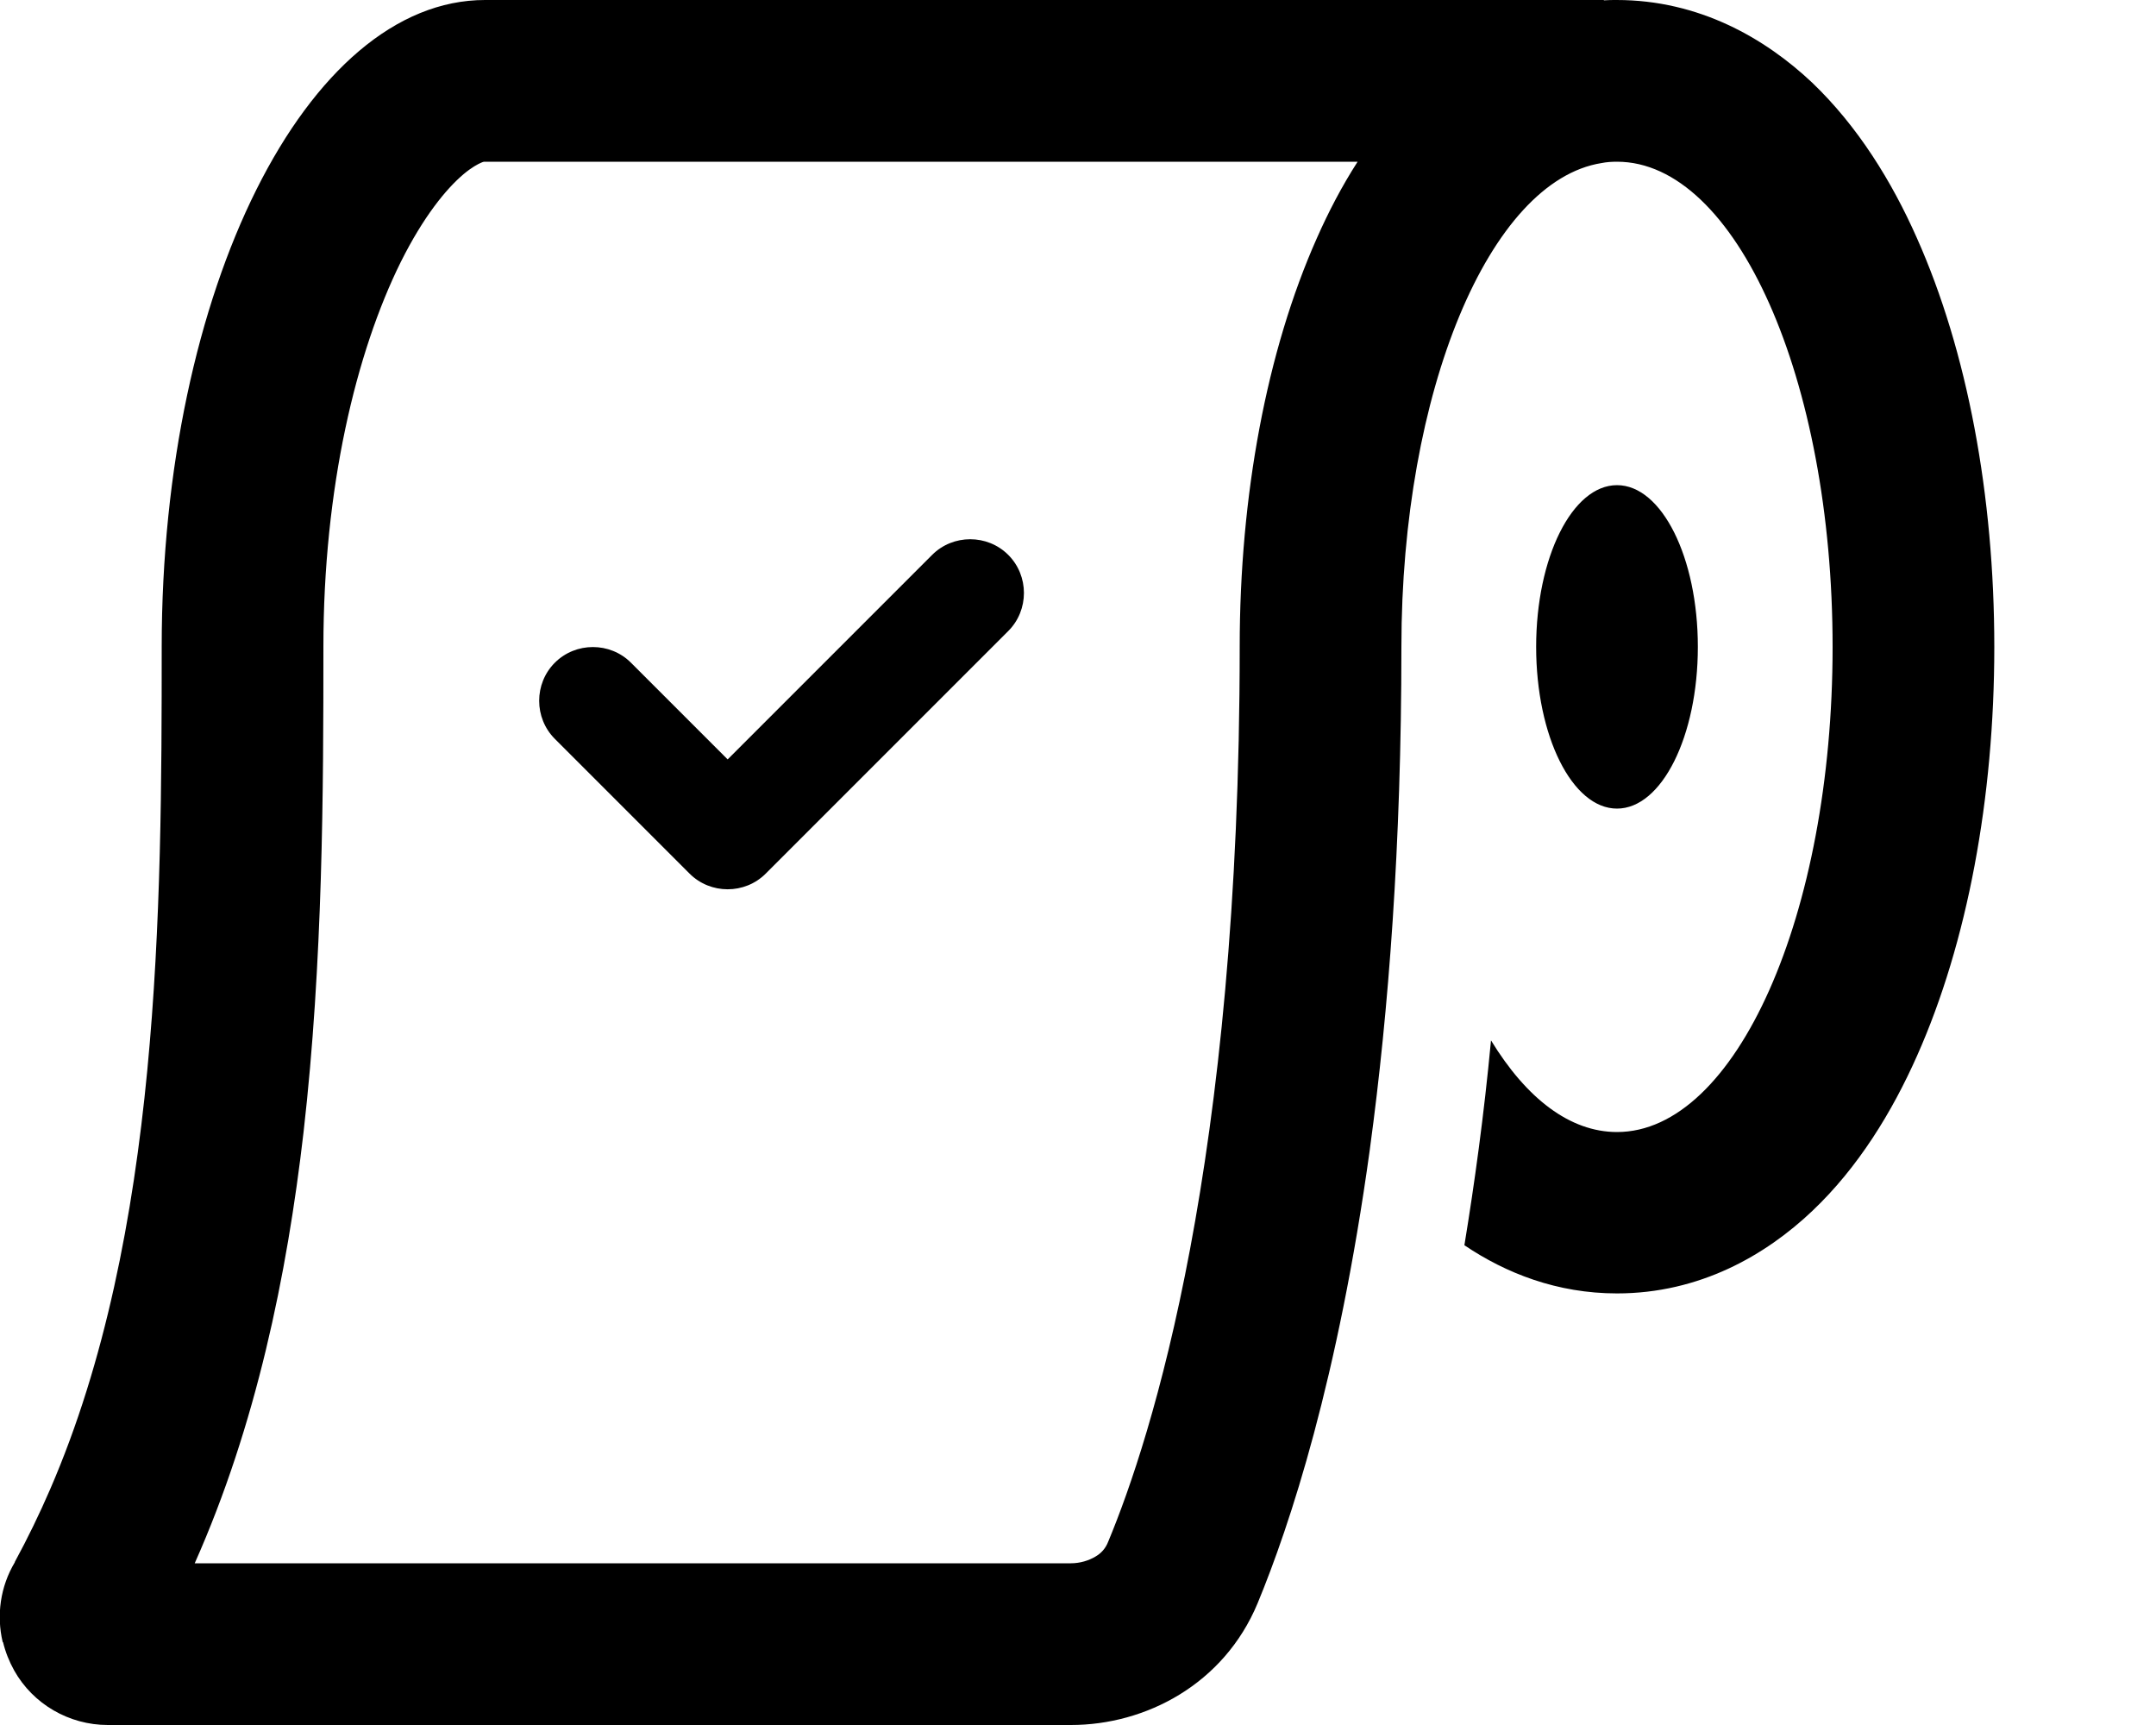 <svg fill="currentColor" xmlns="http://www.w3.org/2000/svg" viewBox="0 0 640 512"><!--! Font Awesome Pro 6.3.0 by @fontawesome - https://fontawesome.com License - https://fontawesome.com/license (Commercial License) Copyright 2023 Fonticons, Inc. --><path d="M.8 487.4c-1.9-8-.7-16.5 3.6-23.7l0-.1c3.8-7 7.3-14.2 10.5-21.6C47.6 366.5 48 269.6 48 192C48 86 91 0 144 0H476.1l0 .1c1.3-.1 2.5-.1 3.8-.1c24.5 0 44.1 11.4 58 24.5c13.6 13 23.7 29.4 31.1 46.1C584 104.2 592 147.1 592 192s-8 87.8-22.9 121.3c-7.4 16.7-17.5 33.2-31.1 46.1c-13.9 13.2-33.5 24.5-58 24.5c-17.8 0-33-6-45.3-14.3c3-18.3 5.8-38.5 7.9-60.8C453.1 326 466 336 480 336c35.3 0 64-64.5 64-144s-28.7-144-64-144c-1.6 0-3.1 .1-4.6 .4C442.2 53.7 416 116 416 192c0 58.9-3.8 108.1-9.3 148.6l-.1 .8c-9.4 68.1-23.7 111.3-33.3 134.5c-10 24-33.2 36.1-55.4 36.1H32c-11.5 0-22.2-6.2-27.8-16.2c-1.5-2.7-2.6-5.5-3.3-8.4zM144 48c-.1 0-.1 0-.3 0s-.4 .1-.9 .3c-.9 .4-2.7 1.3-5.2 3.4c-5.2 4.4-11.9 12.6-18.6 26C105.7 104.5 96 144.8 96 192c0 42.3-.1 93.4-5.9 144.1C85.2 378.5 76 423.1 57.8 464H317.9c2.7 0 5.3-.8 7.3-2c1.7-1 3-2.4 3.8-4.5C341.7 427 368 345.2 368 192c0-44.9 8-87.8 22.9-121.3C394.3 63 398.3 55.3 403 48H144zM504 192c0 26.5-10.7 48-24 48s-24-21.5-24-48s10.7-48 24-48s24 21.5 24 48zm-204.7-4.7l-72 72c-6.2 6.2-16.4 6.2-22.6 0l-40-40c-6.2-6.2-6.2-16.4 0-22.6s16.4-6.2 22.6 0L216 225.4l60.7-60.7c6.2-6.2 16.4-6.2 22.6 0s6.2 16.4 0 22.6z"/></svg>